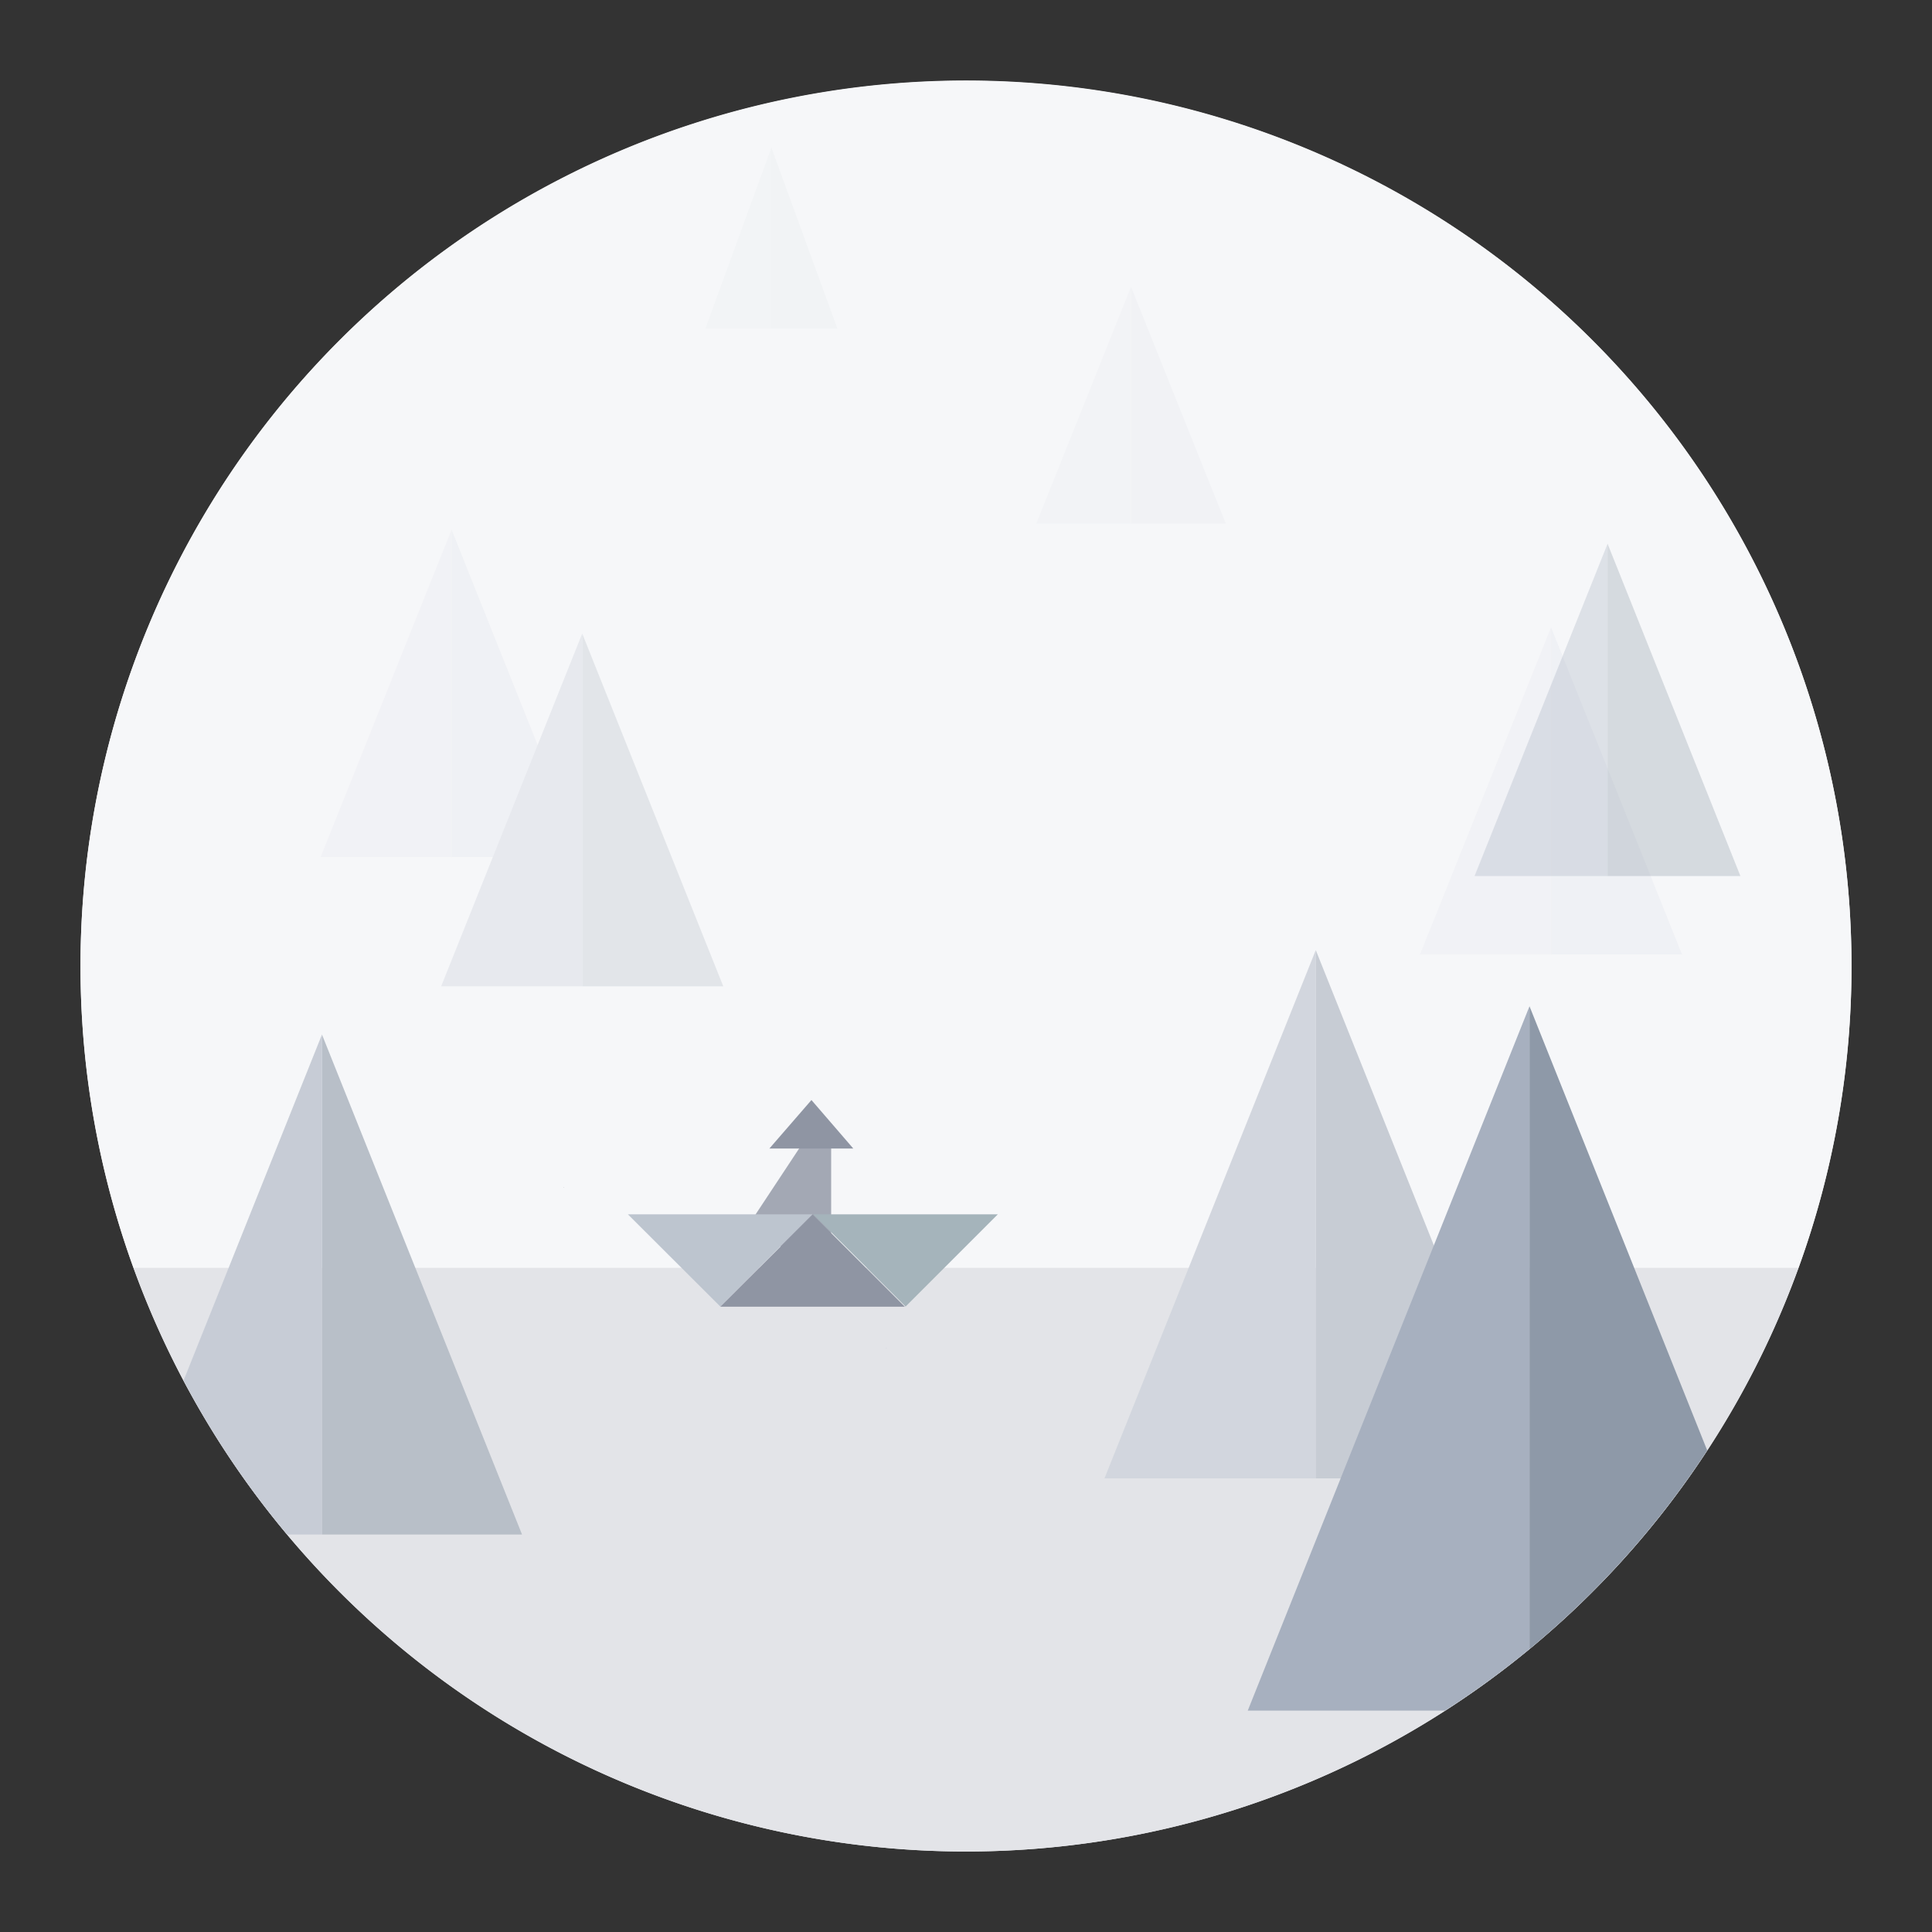 <svg class="svg-icon" style="width: 1em; height: 1em;vertical-align: middle;fill: currentColor;overflow: hidden;" viewBox="0 0 1024 1024" version="1.1" xmlns="http://www.w3.org/2000/svg"><rect x="0" y="0" width="1024" height="1024" fill="#333333" stroke="none"/><path d="M512 512m-469.333 0a469.333 469.333 0 1 0 938.667 0 469.333 469.333 0 1 0-938.667 0Z" fill="#F6F7F9" /><path d="M981.333 512A469.333 469.333 0 1 0 70.72 672h882.56A467.627 467.627 0 0 0 981.333 512z" fill="#F6F7F9" /><path d="M512 981.333a469.333 469.333 0 0 0 441.28-309.333H70.72A469.333 469.333 0 0 0 512 981.333z" fill="#E3E4E8" /><path d="M169.92 454.293h69.44V280.747l-69.44 173.547z" fill="#EEEFF3" opacity=".6" /><path d="M239.36 454.293h69.333l-69.333-173.547v173.547z" fill="#EBEDF1" opacity=".6" /><path d="M752.64 505.92h69.44V332.48l-69.44 173.44z" fill="#EEEFF3" opacity=".6" /><path d="M822.08 505.92h69.44l-69.44-173.44v173.44z" fill="#EBEDF1" opacity=".6" /><path d="M585.387 783.573h112V503.573l-112 280z" fill="#D2D6DE" /><path d="M697.387 783.573h112l-112-280v280z" fill="#C7CCD4" /><path d="M549.227 277.547h50.24V152l-50.24 125.547z" fill="#F2F3F6" /><path d="M599.467 277.547h50.24L599.467 152v125.547z" fill="#F1F2F5" /><path d="M233.813 522.773h74.773V335.787l-74.773 186.987z" fill="#E7E9EE" /><path d="M308.587 522.773h74.773l-74.773-186.987v186.987z" fill="#E2E5E9" /><path d="M440.533 606.933V672l-20.053-2.88-20.053-25.387 24.32-36.8h15.787z" fill="#8F95A3" opacity=".8" /><path d="M170.667 548.267L97.28 731.733a471.147 471.147 0 0 0 54.933 81.6H170.667z" fill="#C7CCD6" /><path d="M276.693 813.333L170.667 548.373v264.96h106.027z" fill="#B8BFC8" /><path d="M661.333 906.667h104.533a466.773 466.773 0 0 0 44.8-32.64V533.333z" fill="#A7B0BF" /><path d="M810.667 874.027a471.36 471.36 0 0 0 94.187-105.28L810.667 533.333z" fill="#8E99A8" /><path d="M781.547 464.32h70.507V288.213l-70.507 176.107z" fill="#A7B0BF" opacity=".32" /><path d="M852.053 464.32h70.4l-70.4-176.107v176.107z" fill="#8E99A8" opacity=".32" /><path d="M373.867 174.187h34.987v-96l-34.987 96z" fill="#A7B0BF" opacity=".04" /><path d="M408.853 174.187h34.987l-34.987-96v96z" fill="#8E99A8" opacity=".04" /><path d="M298.667 629.333l0.213 0.213 0.107-0.213H298.667z" fill="#8E99A8" /><path d="M528.853 643.627h-97.813L480 692.48l48.853-48.853z" fill="#A5B4BB" /><path d="M430.613 643.627H332.8l48.96 48.853 48.853-48.853z" fill="#BDC5CF" /><path d="M381.76 692.587h97.813l-48.853-48.853-48.96 48.853z" fill="#8F95A3" /><path d="M469.867 714.667v-0.213l-0.213 0.213h0.213z" fill="#8E99A8" /><path d="M407.787 608.747h44.48l-22.187-25.707-22.293 25.707z" fill="#8F95A3" /></svg>
